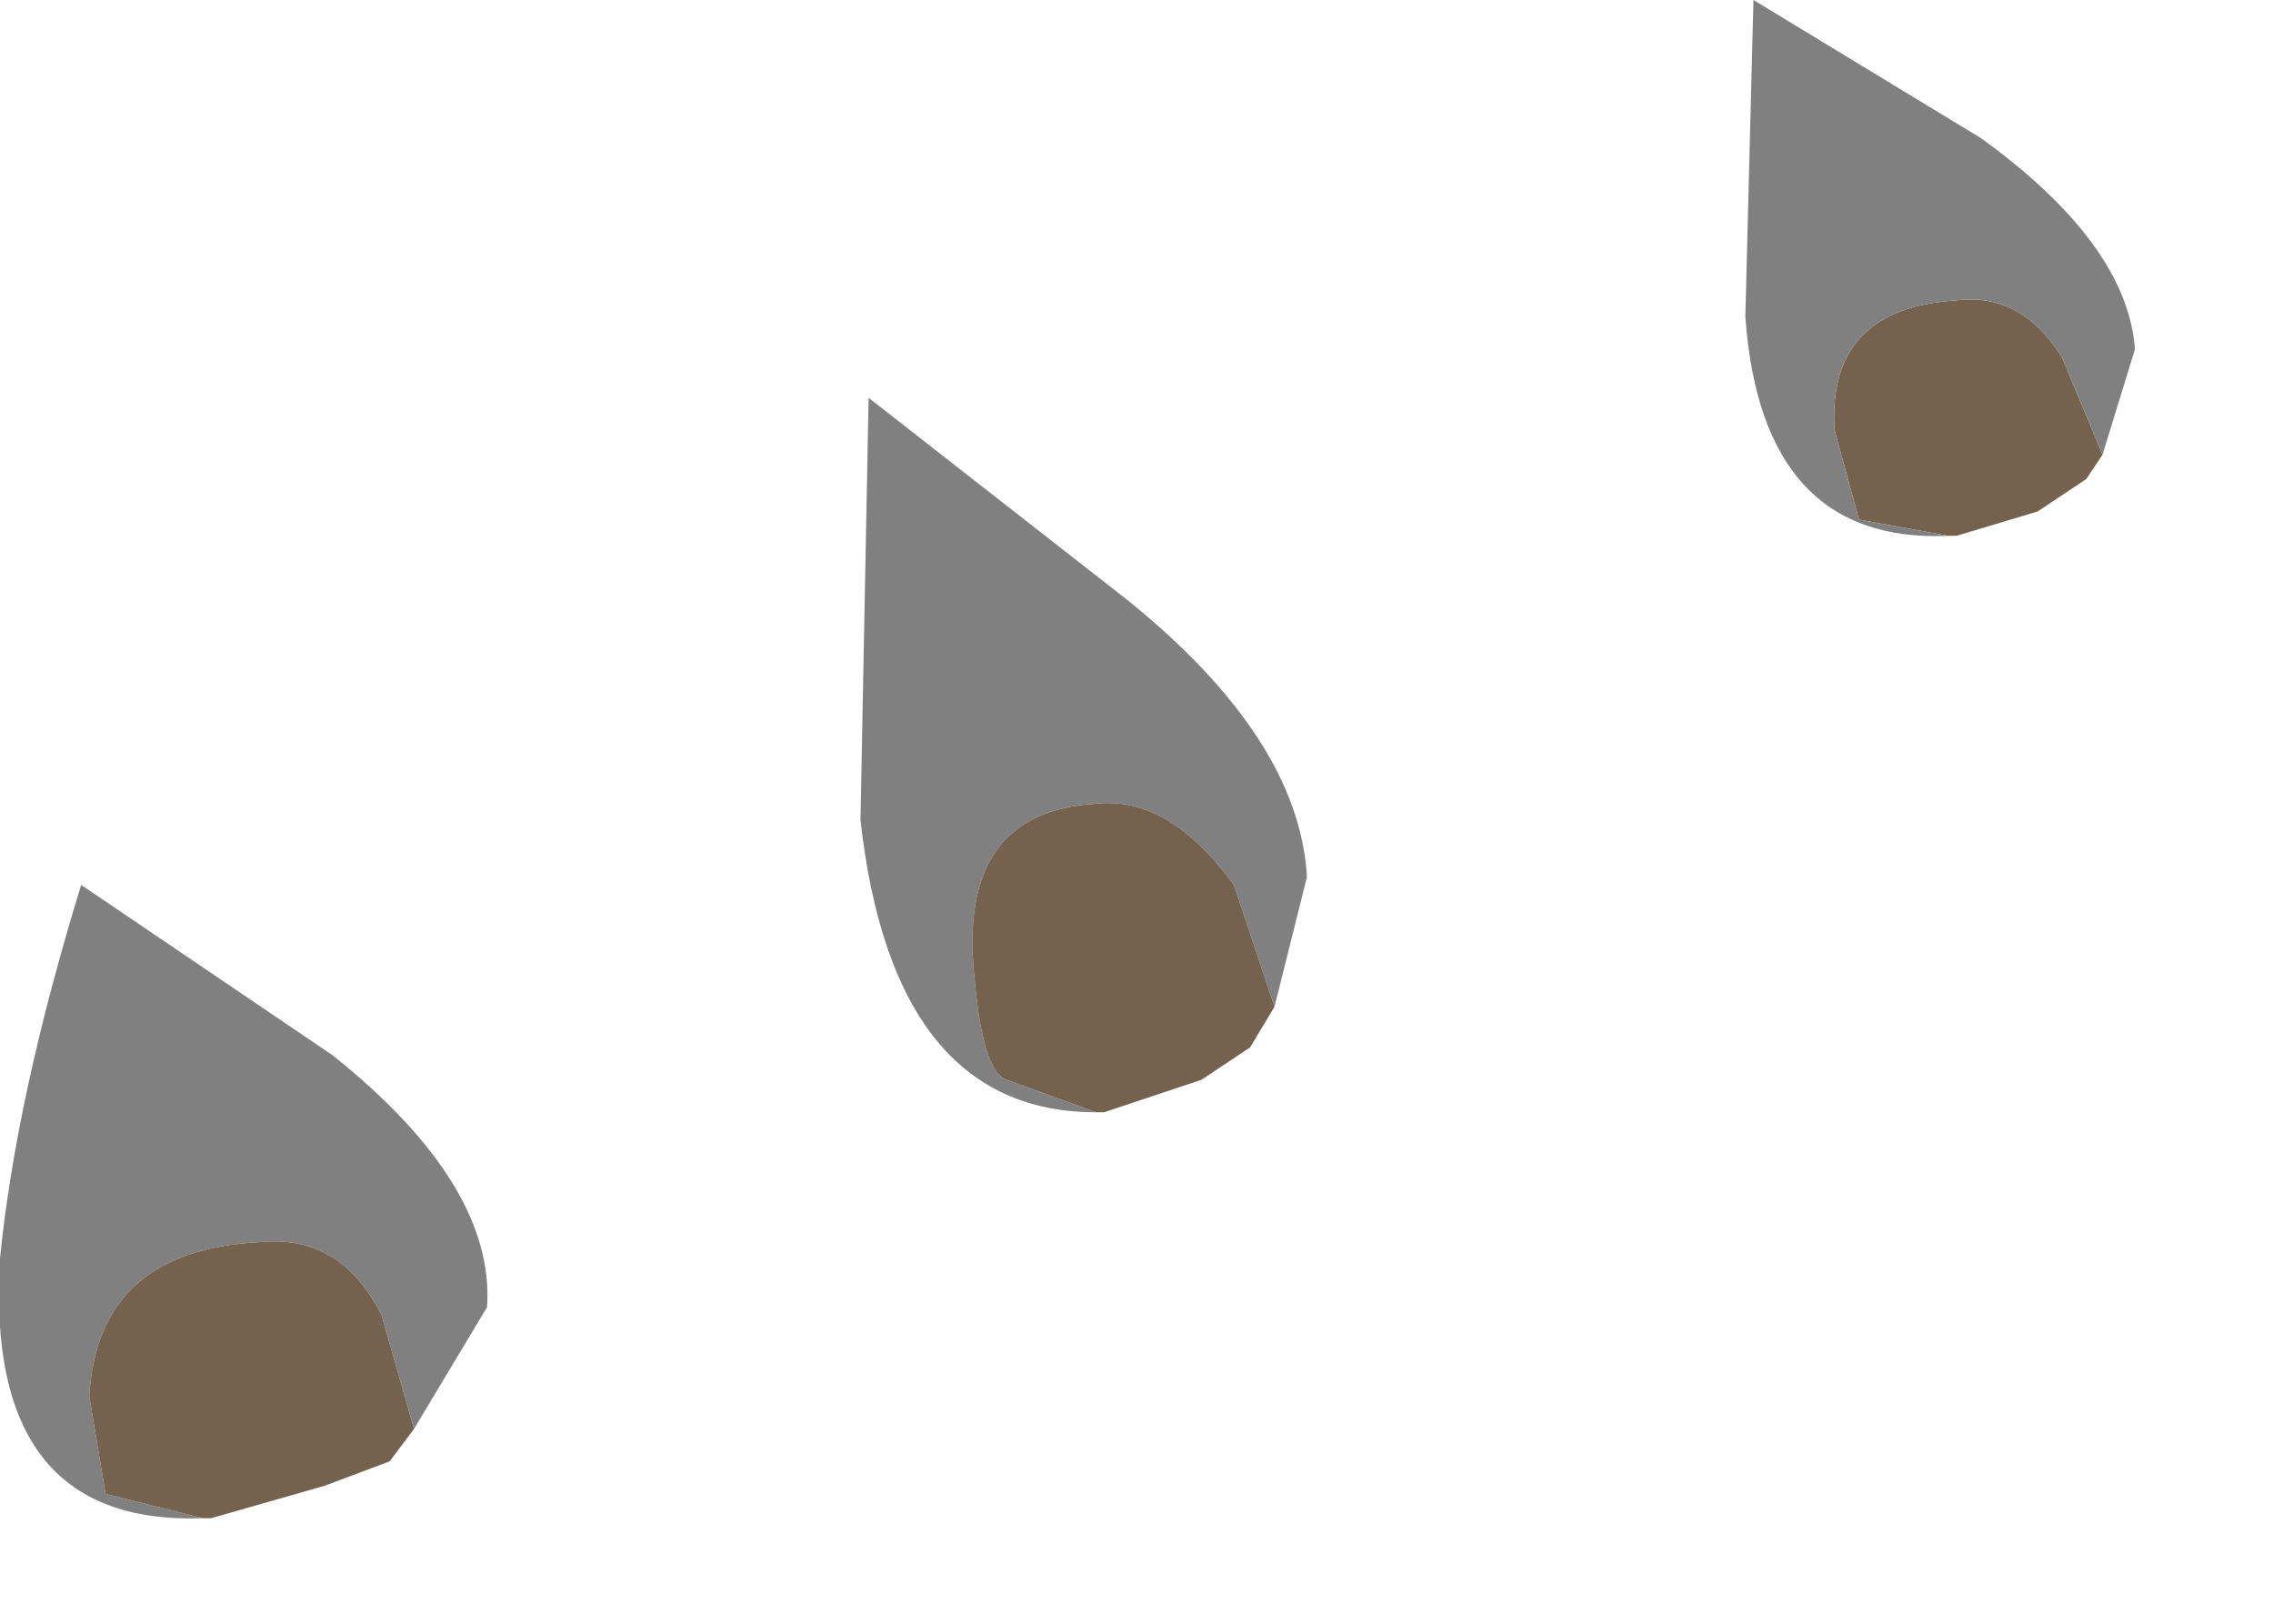 <?xml version="1.0" encoding="utf-8"?>
<svg version="1.1" id="Layer_1"
xmlns="http://www.w3.org/2000/svg"
xmlns:xlink="http://www.w3.org/1999/xlink"
width="14px" height="10px"
xml:space="preserve">
<g id="PathID_2611" transform="matrix(1, 0, 0, 1, 0, 0)">
<path style="fill:#808080;fill-opacity:1" d="M2.35 8.1Q2.1 7.6 1.6 7.65Q0.6 7.7 0.55 8.6L0.65 9.2L1.25 9.35Q-0.1 9.4 0 7.75Q0.1 6.75 0.5 5.45L2.05 6.5Q3.05 7.3 3 8.05L2.55 8.8L2.35 8.1" />
<path style="fill:#74624F;fill-opacity:1" d="M1.25 9.35L0.65 9.2L0.55 8.6Q0.6 7.7 1.6 7.65Q2.1 7.6 2.35 8.1L2.55 8.8L2.4 9L2 9.15L1.3 9.35L1.25 9.35" />
</g>
<g id="PathID_2612" transform="matrix(1, 0, 0, 1, 0, 0)">
<path style="fill:#808080;fill-opacity:1" d="M7.6 5.45Q7.2 4.9 6.75 4.95Q5.9 5 6 6Q6.05 6.6 6.2 6.65L6.75 6.85Q5.5 6.85 5.3 5.05L5.35 2.45L6.95 3.7Q8 4.55 8.05 5.4L7.85 6.2L7.6 5.45" />
<path style="fill:#74624F;fill-opacity:1" d="M6.75 6.85L6.2 6.65Q6.05 6.6 6 6Q5.9 5 6.75 4.95Q7.2 4.9 7.6 5.45L7.85 6.2L7.7 6.45L7.4 6.65L6.8 6.85L6.75 6.85" />
</g>
<g id="PathID_2613" transform="matrix(1, 0, 0, 1, 0, 0)">
<path style="fill:#74624F;fill-opacity:1" d="M12 3.3L11.45 3.2L11.3 2.65Q11.25 1.9 12.05 1.85Q12.45 1.8 12.7 2.2L12.95 2.8L12.85 2.95L12.55 3.15L12.05 3.3L12 3.3" />
<path style="fill:#808080;fill-opacity:1" d="M12.7 2.2Q12.45 1.8 12.05 1.85Q11.25 1.9 11.3 2.65L11.45 3.2L12 3.3Q10.85 3.35 10.75 1.95L10.8 0L12.2 0.85Q13.1 1.5 13.15 2.15L12.95 2.8L12.7 2.2" />
</g>
</svg>

